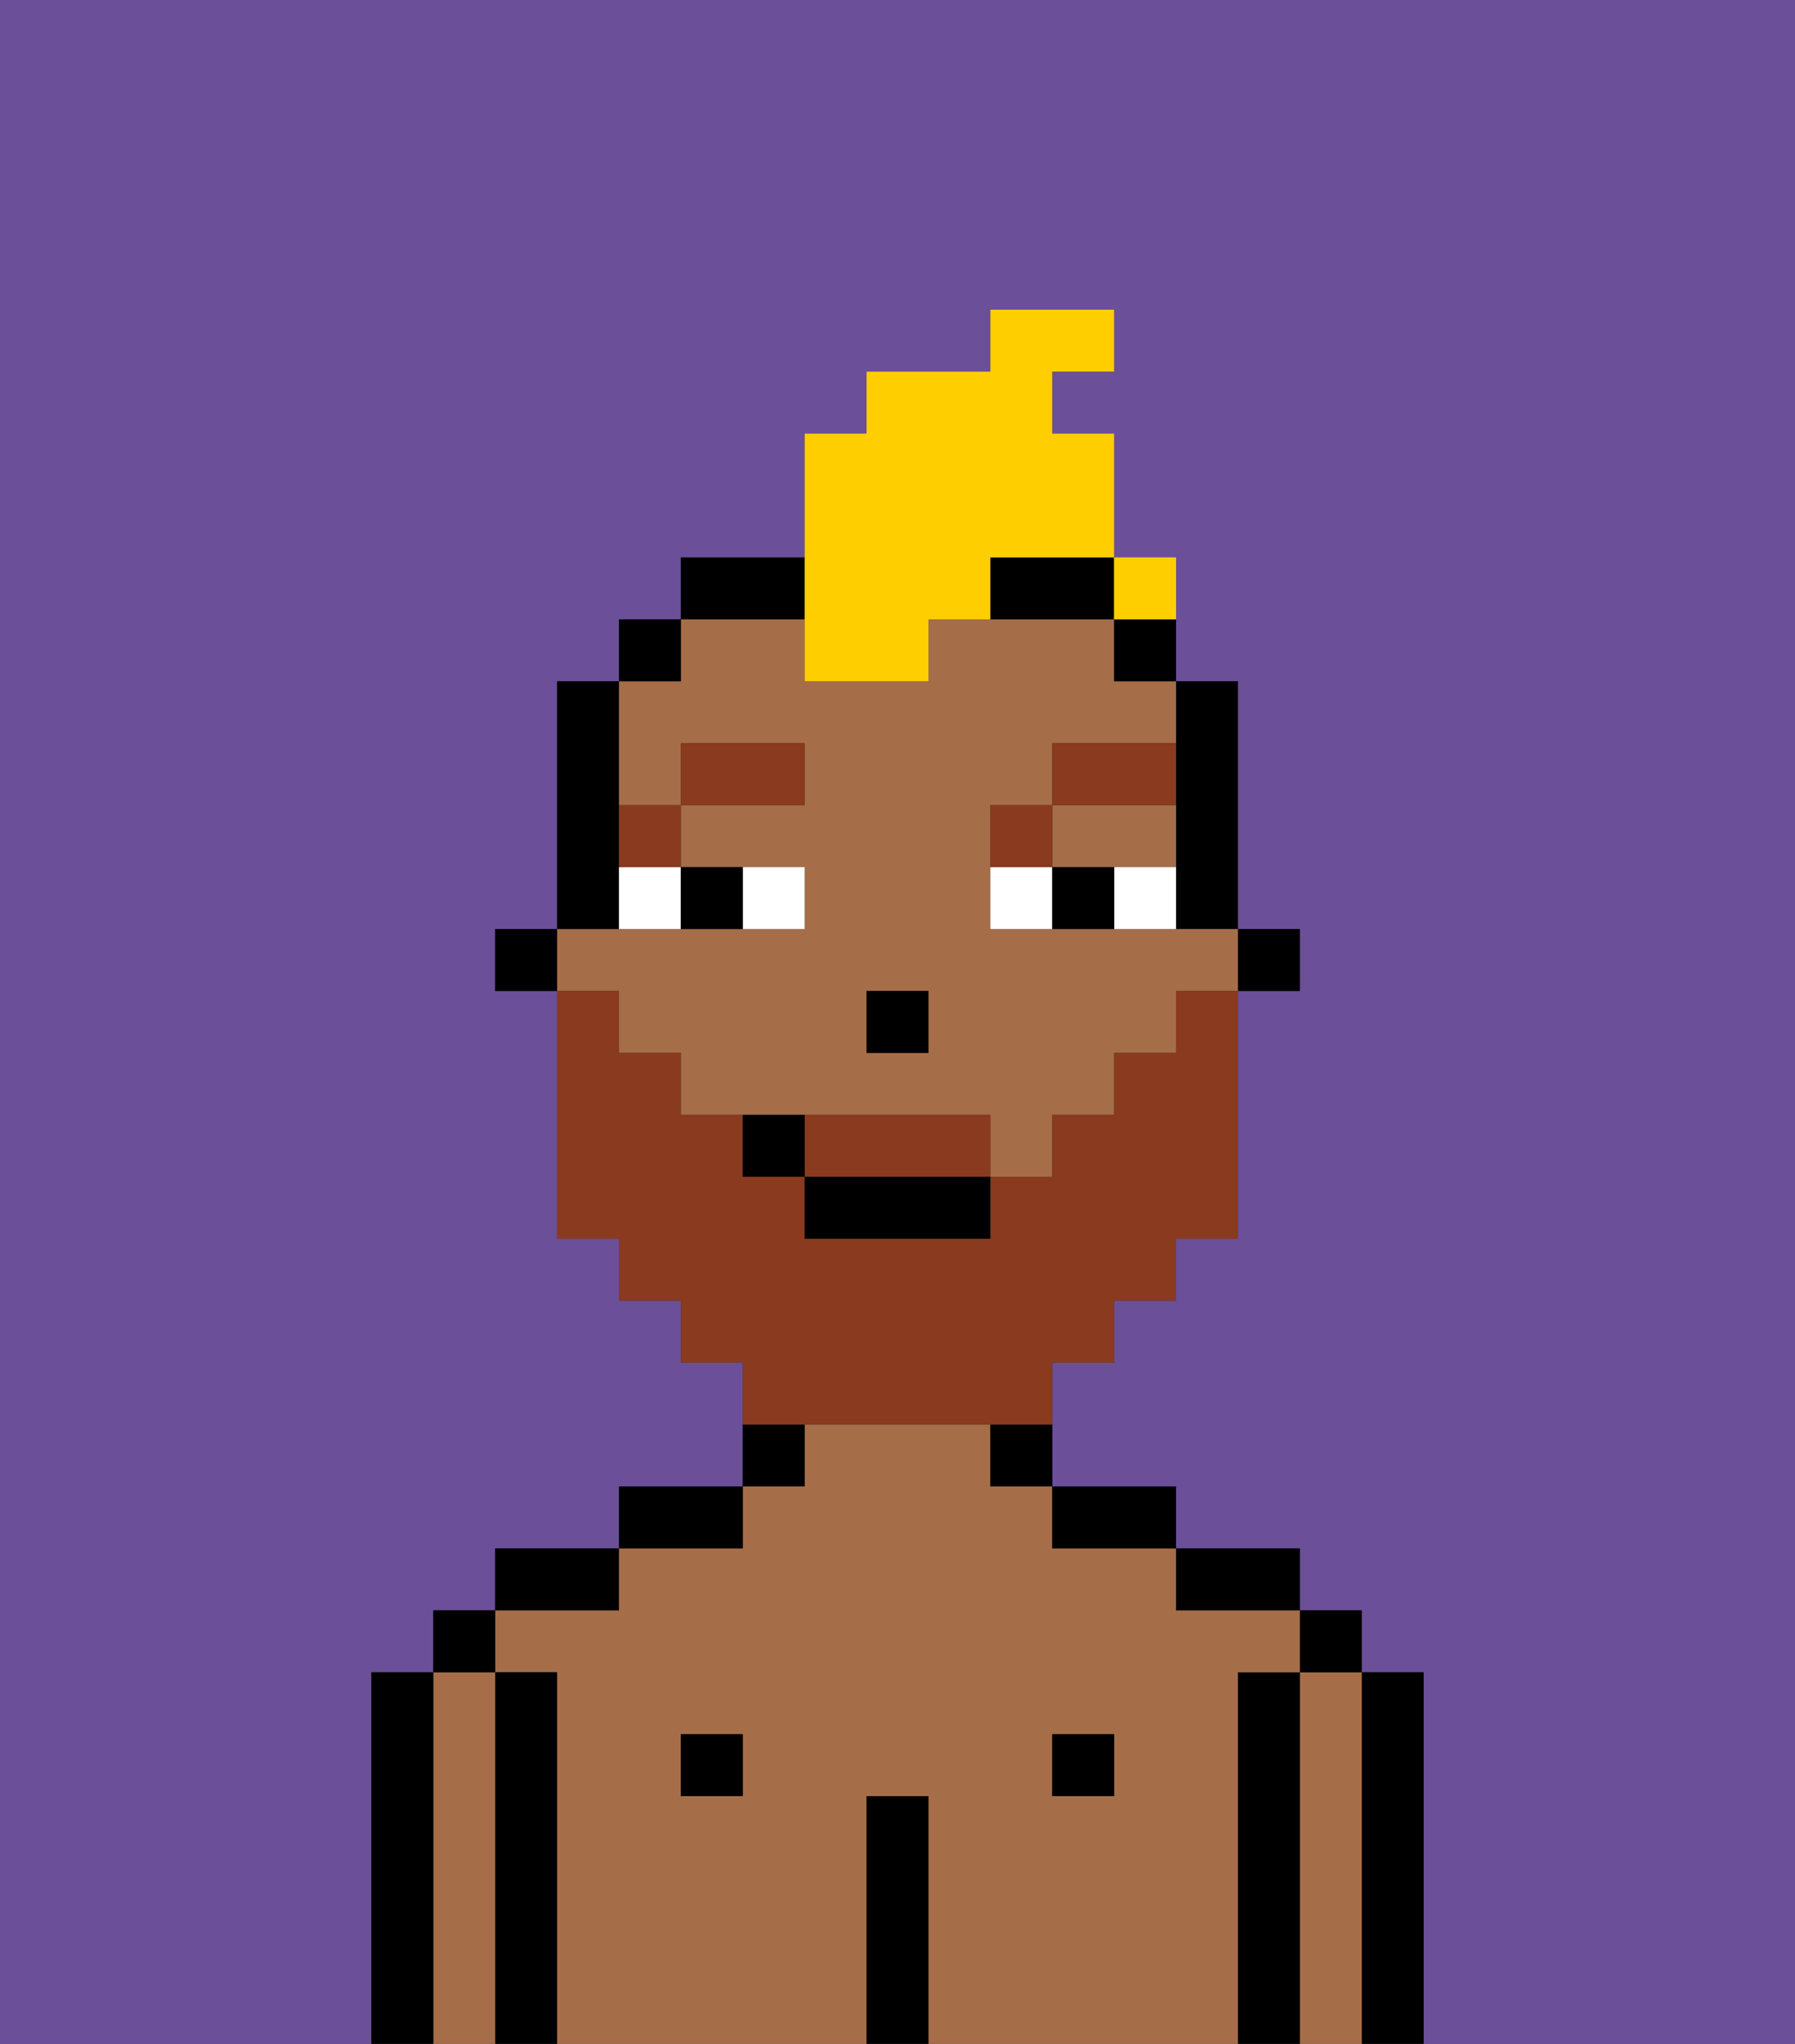 <svg xmlns="http://www.w3.org/2000/svg" viewBox="0 0 29 33"><rect x="0" y="0" width="29" height="33" fill="#333333" stroke="none"/><defs><style>polygon,rect,path{shape-rendering:crispedges;}.hb148-1{fill:#6b4f99;}.hb148-2{fill:#000000;}.hb148-3{fill:#a56e49;}.hb148-4{fill:#ffffff;}.hb148-5{fill:#893a1f;}.hb148-6{fill:#893a1f;}.hb148-7{fill:#ffce00;}</style></defs><path class="hb148-1" d="M0,33H6V27H7V26H8V25h2V24h2V22H11V21H10V20H9V16H8V15H9V11h1V10h1V9h2V7h1V6h2V5h2V6H17V7h1V9h1v2h1v4h1v1H20v4H19v1H18v1H17v2h2v1h2v1h1v1h1v6h6V0H0Z"/><path class="hb148-2" d="M23,27H22v6h1V27Z"/><path class="hb148-3" d="M22,27H21v6h1V27Z"/><rect class="hb148-2" x="21" y="26" width="1" height="1"/><path class="hb148-2" d="M21,27H20v6h1V27Z"/><path class="hb148-3" d="M20,27h1V26H19V25H17V24H16V23H13v1H12v1H10v1H8v1H9v6h5V29h1v4h5V27Zm-8,2H11V28h1Zm6,0H17V28h1Z"/><path class="hb148-2" d="M20,26h1V25H19v1Z"/><rect class="hb148-2" x="17" y="28" width="1" height="1"/><path class="hb148-2" d="M18,25h1V24H17v1Z"/><path class="hb148-2" d="M16,24h1V23H16Z"/><path class="hb148-2" d="M15,29H14v4h1V29Z"/><path class="hb148-2" d="M13,23H12v1h1Z"/><rect class="hb148-2" x="11" y="28" width="1" height="1"/><path class="hb148-2" d="M12,24H10v1h2Z"/><path class="hb148-2" d="M10,25H8v1h2Z"/><path class="hb148-2" d="M9,27H8v6H9V27Z"/><path class="hb148-3" d="M8,27H7v6H8V27Z"/><rect class="hb148-2" x="7" y="26" width="1" height="1"/><path class="hb148-2" d="M7,27H6v6H7V27Z"/><rect class="hb148-2" x="20" y="15" width="1" height="1"/><path class="hb148-2" d="M19,13v2h1V11H19v2Z"/><path class="hb148-3" d="M10,17h1v1h5v1h1V18h1V17h1V16h1V15H16V13h1V12h2V11H18V10H15v1H13V10H11v1H10v2h1V12h2v1H11v1h2v1H9v1h1Zm4-1h1v1H14Z"/><path class="hb148-3" d="M18,14h1V13H17v1Z"/><path class="hb148-2" d="M18,11h1V10H18Z"/><path class="hb148-2" d="M13,9H11v1h2Z"/><path class="hb148-2" d="M16,10h2V9H16Z"/><rect class="hb148-2" x="10" y="10" width="1" height="1"/><path class="hb148-2" d="M10,14V11H9v4h1Z"/><rect class="hb148-2" x="8" y="15" width="1" height="1"/><rect class="hb148-2" x="14" y="16" width="1" height="1"/><path class="hb148-4" d="M13,15V14H12v1Z"/><path class="hb148-4" d="M10,15h1V14H10Z"/><path class="hb148-4" d="M18,14v1h1V14Z"/><path class="hb148-4" d="M16,14v1h1V14Z"/><path class="hb148-2" d="M12,15V14H11v1Z"/><path class="hb148-2" d="M17,14v1h1V14Z"/><path class="hb148-5" d="M11,14V13H10v1Z"/><rect class="hb148-5" x="11" y="12" width="2" height="1"/><path class="hb148-5" d="M17,13H16v1h1Z"/><path class="hb148-5" d="M19,12H17v1h2Z"/><path class="hb148-6" d="M15,18H13v1h3V18Z"/><path class="hb148-6" d="M14,23h3V22h1V21h1V20h1V16H19v1H18v1H17v1H16v1H13V19H12V18H11V17H10V16H9v4h1v1h1v1h1v1h2Z"/><rect class="hb148-2" x="13" y="19" width="3" height="1"/><path class="hb148-2" d="M12,18v1h1V18Z"/><path class="hb148-7" d="M13,11h2V10h1V9h2V7H17V6h1V5H16V6H14V7H13v4Z"/><path class="hb148-7" d="M19,10V9H18v1Z"/><rect class="hb148-7" x="18" y="9" width="1" height="1"></rect></svg>